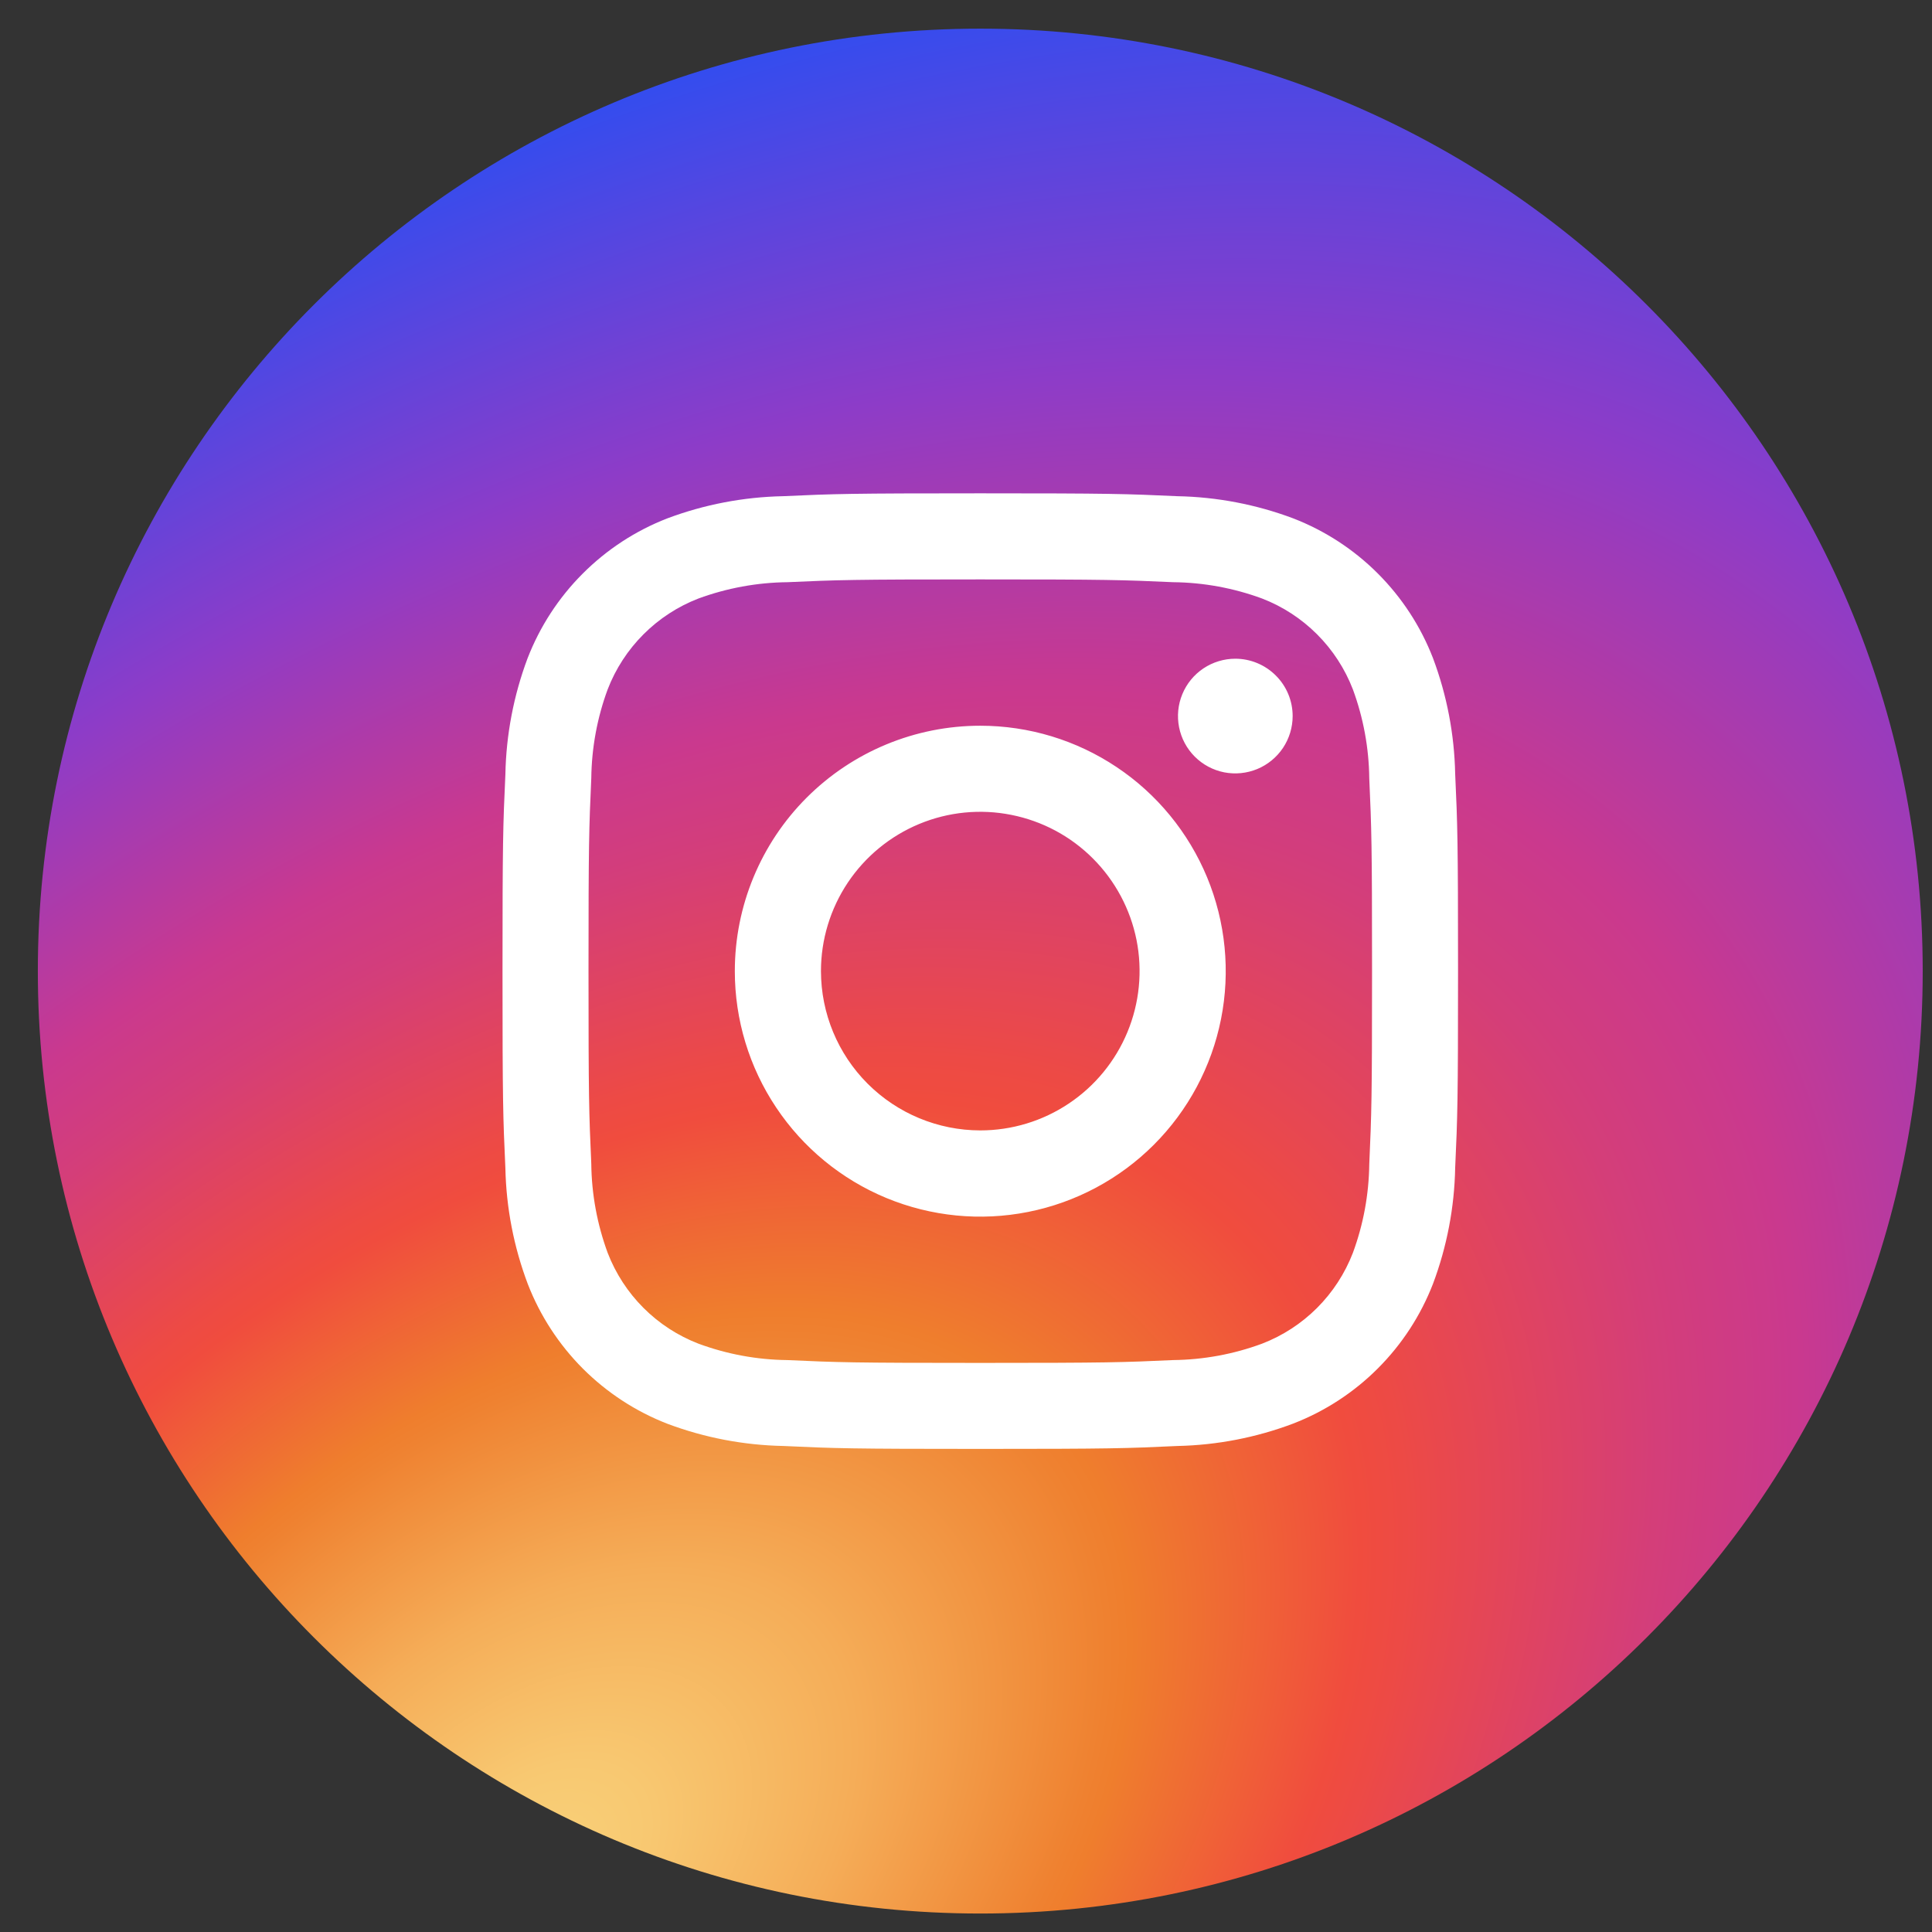 <svg width="41" height="41" viewBox="0 0 41 41" fill="none" xmlns="http://www.w3.org/2000/svg">
<rect x="0" y="0" width="41" height="41" fill="#333333" stroke="none"/>
<g clip-path="url(#clip0_7814_2819)">
<path d="M20.803 40.608C31.849 40.608 40.803 31.654 40.803 20.608C40.803 9.563 31.849 0.608 20.803 0.608C9.757 0.608 0.803 9.563 0.803 20.608C0.803 31.654 9.757 40.608 20.803 40.608Z" fill="url(#paint0_radial_7814_2819)"/>
<path fill-rule="evenodd" clip-rule="evenodd" d="M20.803 10.469C23.556 10.469 23.902 10.48 24.983 10.53C25.825 10.546 26.657 10.705 27.445 11.001C28.118 11.262 28.73 11.66 29.24 12.171C29.751 12.682 30.149 13.293 30.41 13.966C30.705 14.752 30.864 15.583 30.881 16.422C30.931 17.503 30.942 17.849 30.942 20.603C30.942 23.356 30.931 23.702 30.881 24.783C30.865 25.624 30.706 26.457 30.41 27.245C30.149 27.918 29.751 28.529 29.24 29.04C28.73 29.551 28.118 29.949 27.445 30.21C26.659 30.507 25.829 30.668 24.989 30.686C23.908 30.737 23.562 30.748 20.809 30.748C18.055 30.748 17.709 30.737 16.628 30.686C15.787 30.67 14.954 30.511 14.167 30.216C13.493 29.955 12.882 29.556 12.371 29.046C11.861 28.535 11.462 27.923 11.201 27.25C10.904 26.464 10.743 25.634 10.725 24.794C10.675 23.713 10.664 23.367 10.664 20.614C10.664 17.86 10.675 17.514 10.725 16.433C10.741 15.592 10.9 14.76 11.195 13.972C11.456 13.298 11.854 12.685 12.365 12.174C12.876 11.662 13.487 11.262 14.161 11.001C14.947 10.706 15.778 10.547 16.617 10.53C17.703 10.48 18.049 10.469 20.803 10.469ZM24.896 12.355C23.828 12.307 23.506 12.296 20.803 12.296C18.1 12.296 17.774 12.307 16.71 12.355C16.066 12.362 15.428 12.479 14.823 12.701C14.385 12.87 13.988 13.129 13.656 13.461C13.324 13.793 13.065 14.191 12.896 14.629C12.673 15.232 12.556 15.869 12.548 16.512C12.5 17.579 12.489 17.901 12.489 20.605C12.489 23.308 12.5 23.633 12.548 24.698C12.555 25.343 12.673 25.982 12.896 26.588C13.065 27.026 13.324 27.424 13.656 27.756C13.988 28.088 14.385 28.346 14.823 28.515C15.427 28.738 16.063 28.856 16.706 28.863C17.774 28.912 18.096 28.923 20.799 28.923C23.503 28.923 23.828 28.912 24.892 28.863C25.538 28.856 26.177 28.739 26.782 28.515C27.221 28.346 27.618 28.088 27.95 27.756C28.282 27.424 28.541 27.026 28.71 26.588C28.933 25.985 29.05 25.348 29.058 24.705C29.106 23.637 29.117 23.315 29.117 20.612C29.117 17.909 29.106 17.583 29.058 16.519C29.051 15.874 28.933 15.234 28.71 14.629C28.541 14.191 28.282 13.793 27.95 13.461C27.618 13.129 27.221 12.87 26.782 12.701C26.179 12.479 25.543 12.362 24.9 12.355H24.896ZM20.803 23.989C21.472 23.989 22.125 23.791 22.681 23.419C23.237 23.048 23.67 22.52 23.926 21.902C24.182 21.284 24.249 20.605 24.119 19.949C23.988 19.293 23.666 18.691 23.193 18.218C22.721 17.745 22.118 17.423 21.462 17.293C20.807 17.162 20.127 17.229 19.509 17.485C18.892 17.741 18.364 18.174 17.992 18.73C17.621 19.286 17.422 19.94 17.422 20.608C17.423 21.505 17.779 22.364 18.413 22.998C19.047 23.632 19.907 23.988 20.803 23.989ZM20.803 15.401C21.833 15.401 22.84 15.706 23.697 16.279C24.554 16.851 25.221 17.665 25.616 18.617C26.01 19.569 26.113 20.616 25.912 21.626C25.711 22.637 25.215 23.565 24.486 24.294C23.758 25.022 22.83 25.518 21.819 25.719C20.809 25.92 19.761 25.817 18.809 25.423C17.858 25.029 17.044 24.361 16.472 23.504C15.899 22.648 15.594 21.64 15.594 20.61C15.594 19.229 16.142 17.904 17.119 16.927C18.096 15.95 19.421 15.401 20.803 15.401ZM27.432 15.196C27.432 15.437 27.36 15.672 27.227 15.872C27.093 16.072 26.903 16.228 26.681 16.32C26.458 16.412 26.214 16.436 25.978 16.39C25.742 16.343 25.525 16.227 25.355 16.057C25.184 15.886 25.069 15.67 25.022 15.434C24.975 15.197 24.999 14.953 25.091 14.731C25.183 14.508 25.339 14.318 25.539 14.184C25.739 14.051 25.974 13.979 26.215 13.979C26.538 13.979 26.847 14.108 27.075 14.336C27.304 14.564 27.432 14.873 27.432 15.196Z" fill="white"/>
</g>
<defs>
<radialGradient id="paint0_radial_7814_2819" cx="0" cy="0" r="1" gradientUnits="userSpaceOnUse" gradientTransform="translate(10.998 39.688) rotate(-38.74) scale(56.787 36.344)">
<stop stop-color="#F9D27A"/>
<stop offset="0.05" stop-color="#F8C871"/>
<stop offset="0.14" stop-color="#F5AD58"/>
<stop offset="0.25" stop-color="#EF8130"/>
<stop offset="0.26" stop-color="#EF7E2D"/>
<stop offset="0.36" stop-color="#F04C3E"/>
<stop offset="0.38" stop-color="#ED4A45"/>
<stop offset="0.49" stop-color="#D43E79"/>
<stop offset="0.55" stop-color="#CA398E"/>
<stop offset="0.7" stop-color="#8D3CC8"/>
<stop offset="0.9" stop-color="#304DF0"/>
</radialGradient>
<clipPath id="clip0_7814_2819">
<rect width="40" height="40" fill="white" transform="translate(0.803 0.608)"/>
</clipPath>
</defs>
</svg>

